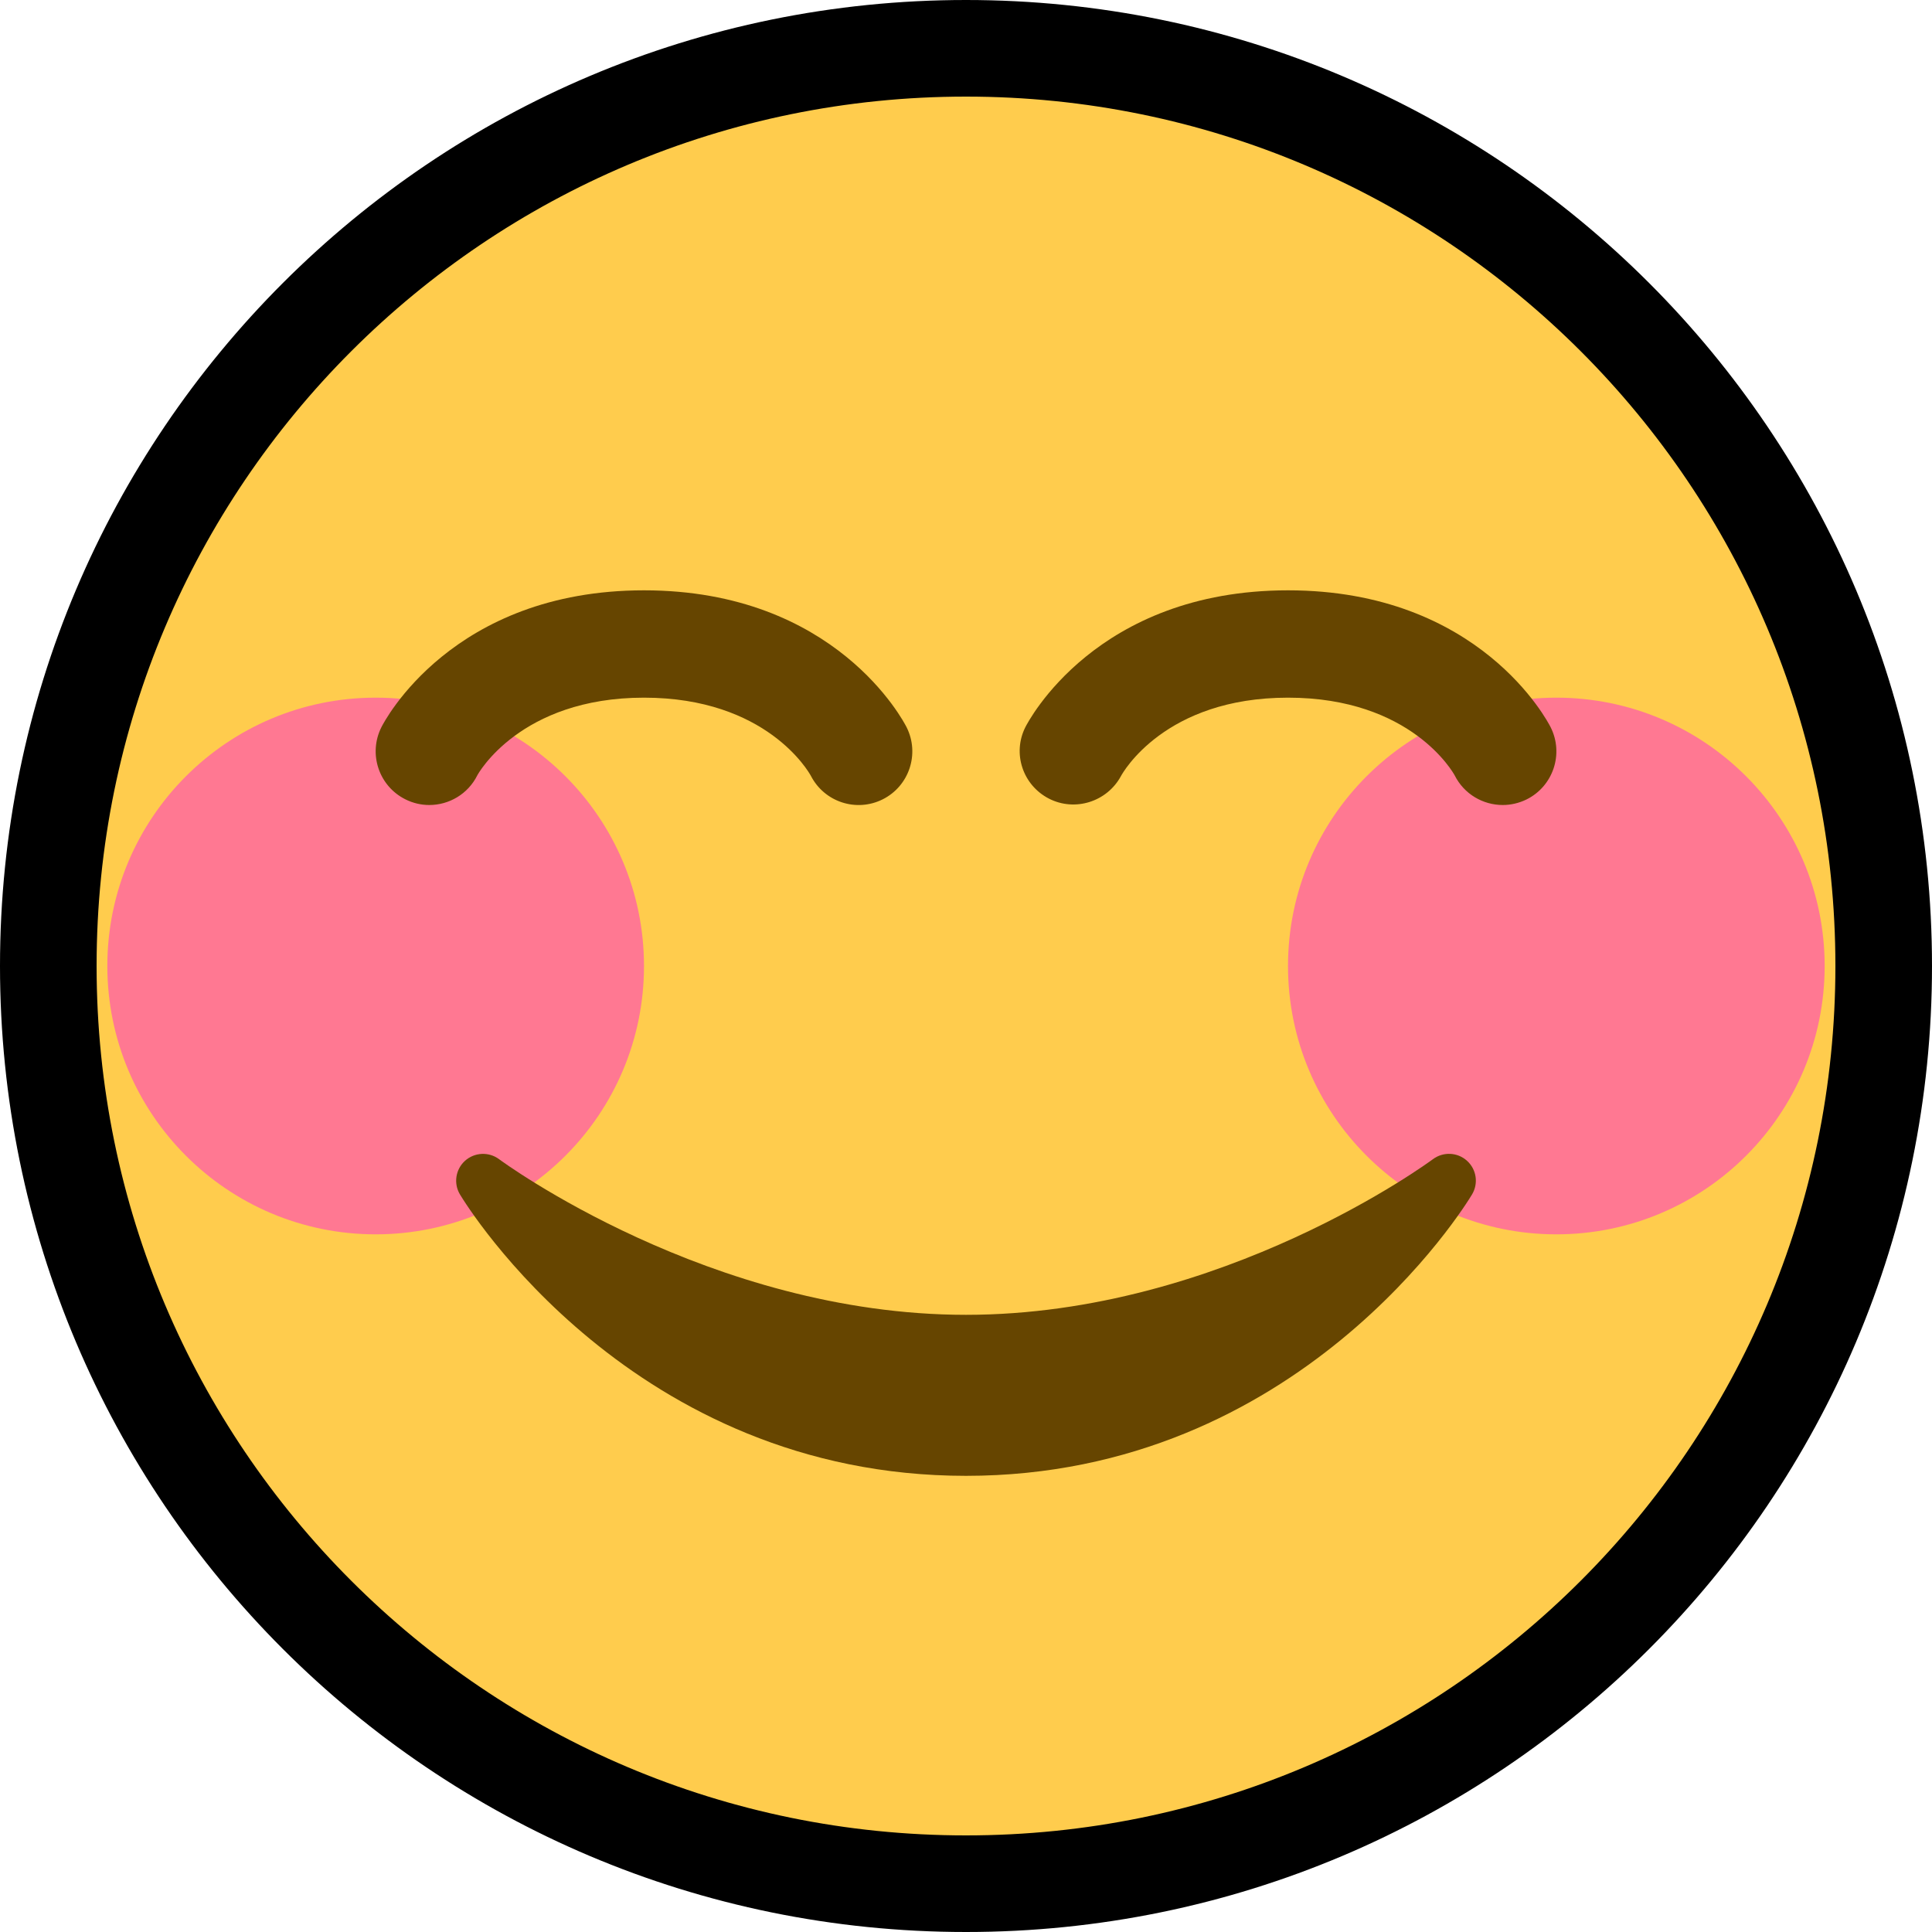 <svg width="100" height="100" viewBox="0 0 100 100" fill="none" xmlns="http://www.w3.org/2000/svg">
<g clip-path="url(#clip0_3_33)">
<path d="M50 2.5C76.233 2.5 97.5 23.767 97.5 50C97.5 76.233 76.233 97.5 50 97.5C23.767 97.5 2.5 76.233 2.5 50C2.5 23.767 23.767 2.5 50 2.5Z" fill="#FFCC4D" stroke="black" stroke-width="5"/>
<path d="M19.444 63.889C27.115 63.889 33.333 57.671 33.333 50C33.333 42.329 27.115 36.111 19.444 36.111C11.774 36.111 5.556 42.329 5.556 50C5.556 57.671 11.774 63.889 19.444 63.889Z" fill="#FF7892"/>
<path d="M80.555 63.889C88.226 63.889 94.444 57.671 94.444 50C94.444 42.329 88.226 36.111 80.555 36.111C72.885 36.111 66.667 42.329 66.667 50C66.667 57.671 72.885 63.889 80.555 63.889Z" fill="#FF7892"/>
<path d="M75.931 60.081C75.436 59.633 74.697 59.605 74.167 60C74.058 60.081 63.272 68.055 50 68.055C36.761 68.055 25.939 60.081 25.833 60C25.303 59.605 24.564 59.639 24.07 60.081C23.578 60.525 23.467 61.258 23.808 61.825C24.167 62.422 32.745 76.389 50 76.389C67.256 76.389 75.836 62.422 76.192 61.825C76.533 61.255 76.425 60.525 75.931 60.081ZM22.22 41.667C21.803 41.667 21.378 41.572 20.981 41.372C19.608 40.686 19.053 39.017 19.739 37.644C19.883 37.355 23.4 30.555 33.333 30.555C43.27 30.555 46.783 37.358 46.928 37.647C47.614 39.019 47.058 40.689 45.686 41.375C44.319 42.056 42.672 41.511 41.975 40.164C41.856 39.942 39.669 36.111 33.333 36.111C26.897 36.111 24.725 40.092 24.706 40.13C24.22 41.105 23.239 41.667 22.22 41.667ZM77.781 41.667C76.761 41.667 75.781 41.105 75.292 40.13C75.222 40.003 73.053 36.111 66.667 36.111C60.281 36.111 58.111 40.003 58.022 40.167C57.3 41.503 55.636 42.028 54.286 41.333C52.939 40.633 52.392 39.003 53.069 37.644C53.214 37.358 56.731 30.555 66.667 30.555C76.603 30.555 80.12 37.358 80.264 37.647C80.95 39.019 80.394 40.689 79.022 41.375C78.622 41.572 78.197 41.667 77.781 41.667Z" fill="#664500"/>
</g>
<defs>
<clipPath id="clip0_3_33">
<rect width="100" height="100" fill="white"/>
</clipPath>
</defs>
</svg>
